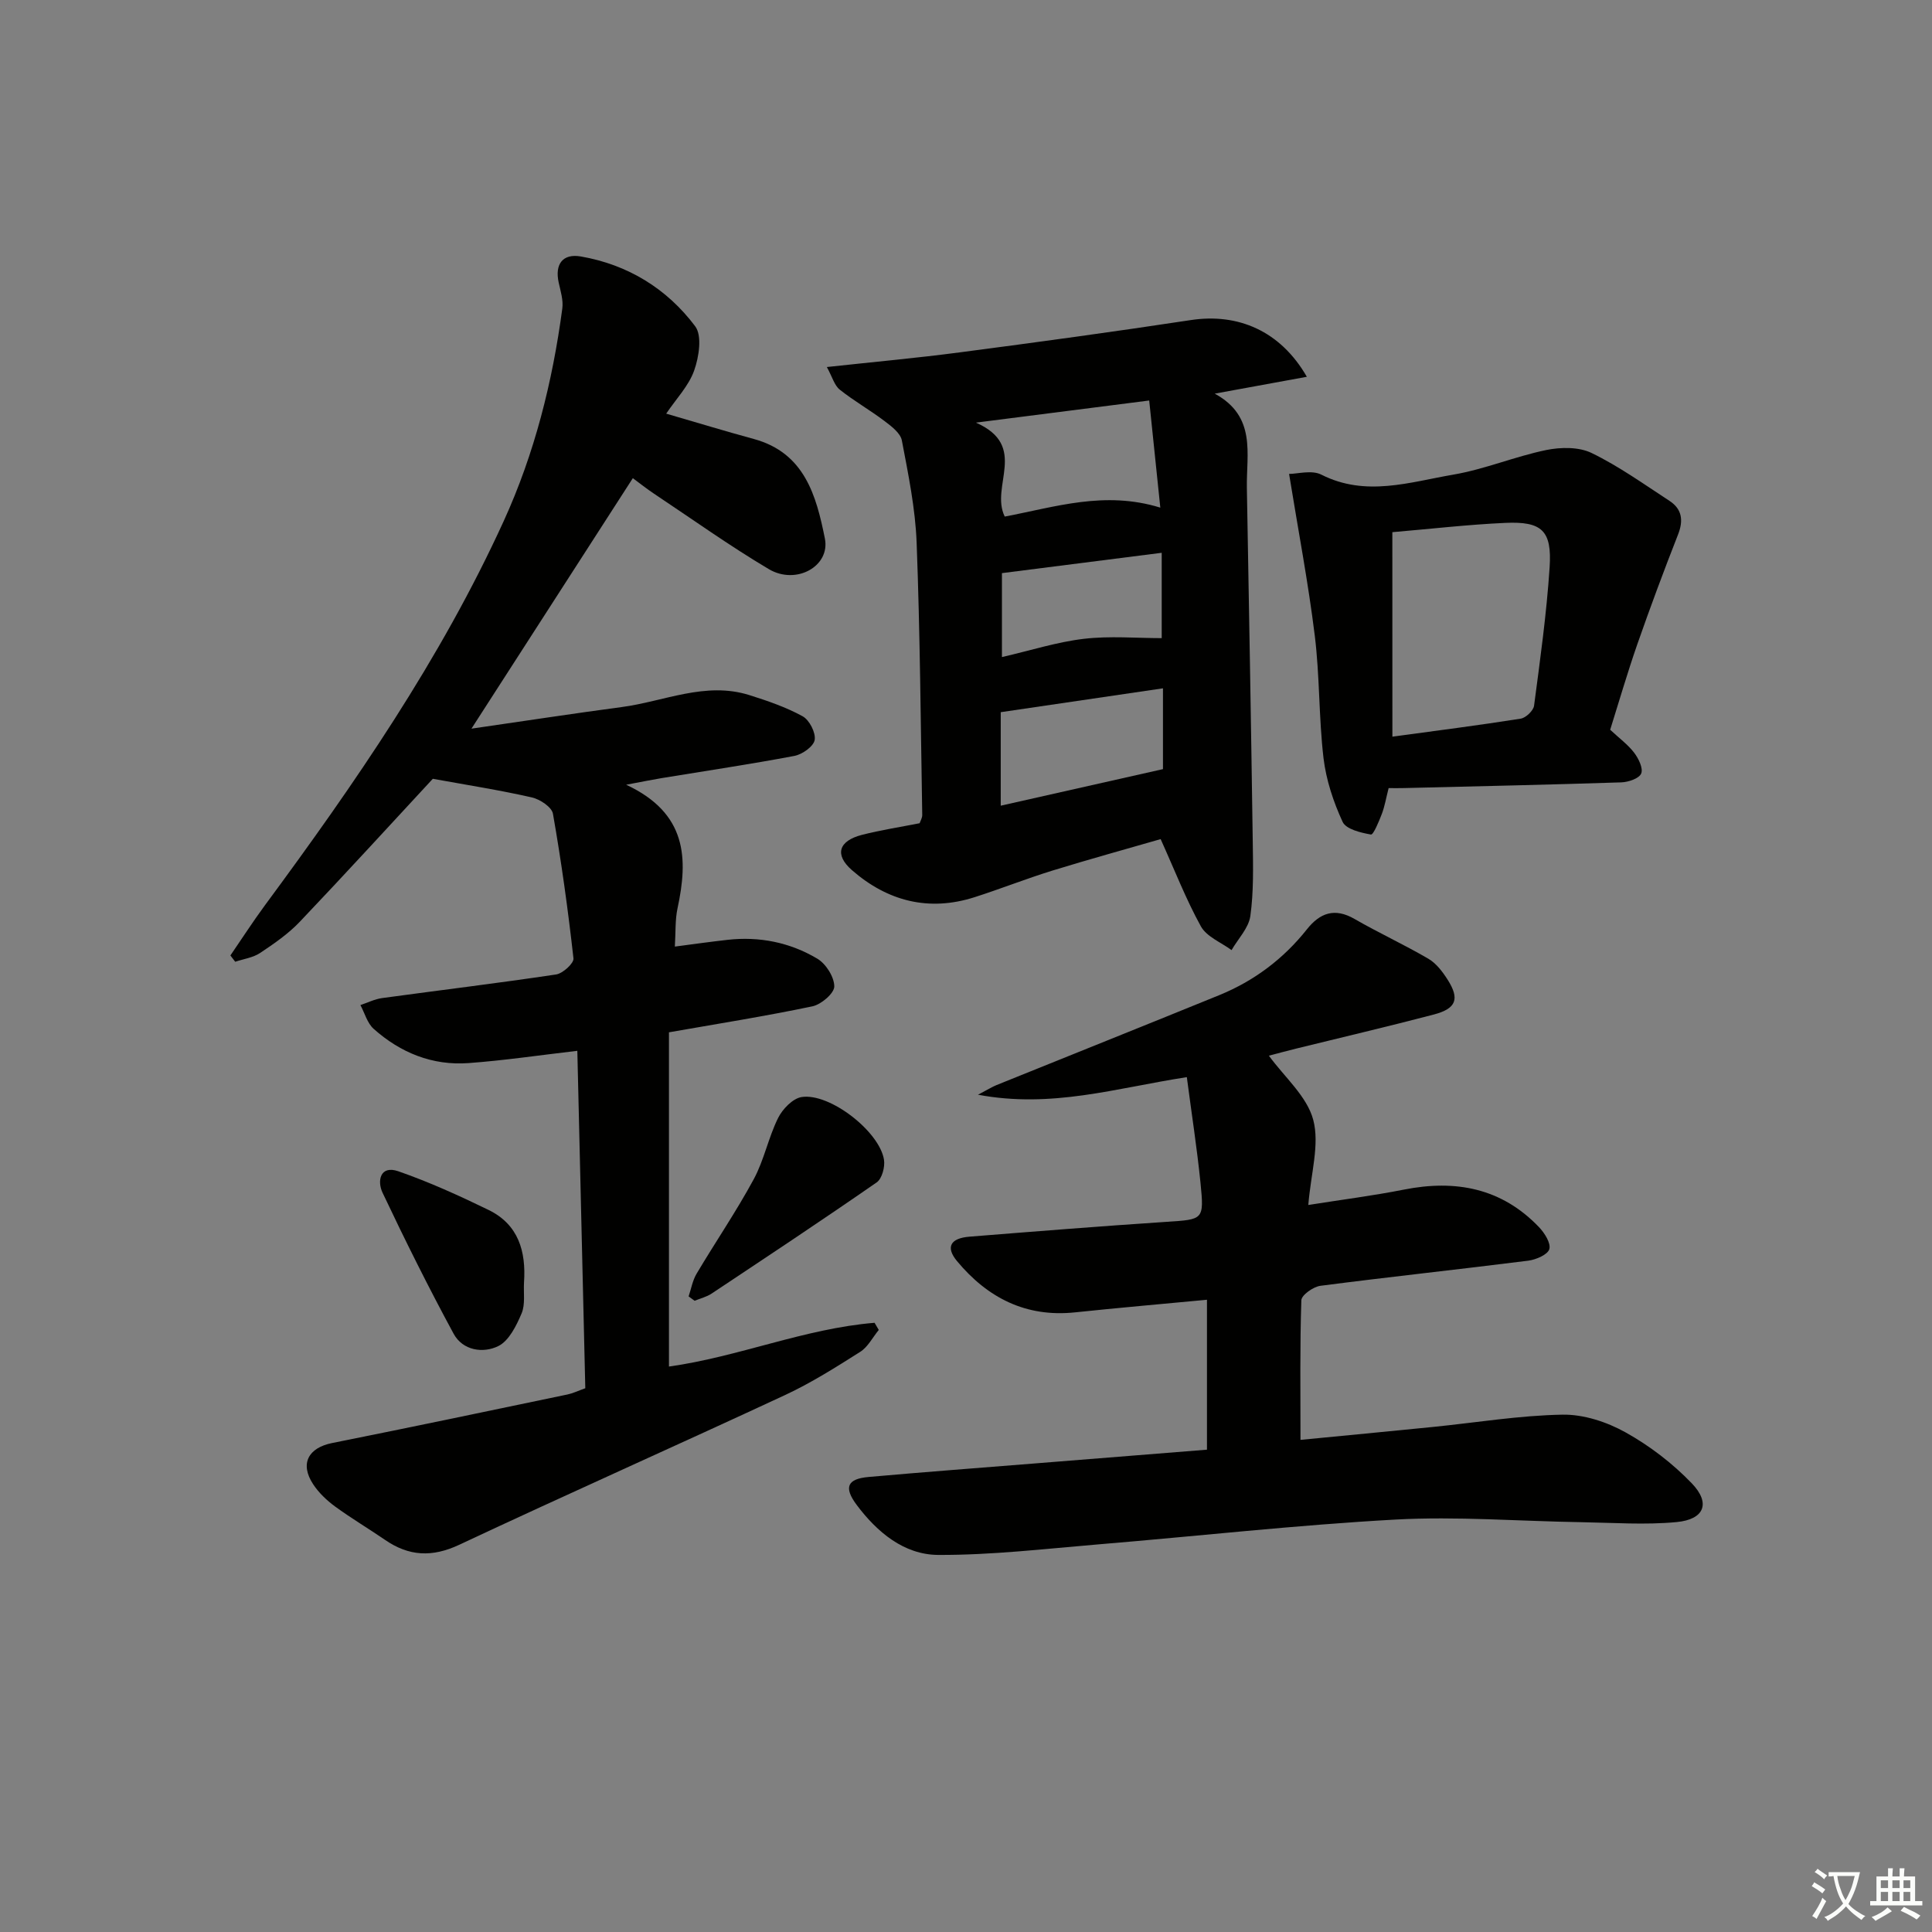 <svg enable-background="new 0 0 400 400" viewBox="0 0 400 400" xmlns="http://www.w3.org/2000/svg"><rect x="0" y="0" width="400" height="400" fill="#808080" stroke="none"/><path d="m377.9 391.2c-.2.3-.4.5-.6.8-.7-.6-1.4-1-2.2-1.5.2-.3.4-.5.5-.8.6.4 1.4.8 2.3 1.5zm-1.8 6.1c-.2-.2-.5-.4-.9-.6.4-.6.8-1.2 1.2-1.9s.7-1.3.9-1.9c.3.3.5.5.8.7-.7 1.3-1.4 2.6-2 3.7zm2.2-9c-.3.3-.5.5-.6.8-.6-.6-1.3-1.1-2-1.5.3-.3.5-.5.6-.7.6.5 1.3.9 2 1.4zm.3.2v-.9h2 4.5c-.3 1.3-.6 2.5-1 3.6s-.9 2.1-1.4 3c.4.5 1 1 1.6 1.4s1.2.8 1.9 1.1c-.3.2-.5.4-.8.8-.4-.3-1-.7-1.6-1.2s-1.2-1.1-1.6-1.6c-.5.6-1.1 1.1-1.7 1.6s-1.4.9-2.1 1.4c-.1-.3-.3-.5-.7-.8.6-.2 1.2-.5 1.9-1s1.4-1.1 2-1.8c-.5-.8-.9-1.6-1.2-2.5s-.6-2-.8-3.2c-.4.1-.7.1-1 .1zm2.5 2.7c.3 1 .7 1.7 1 2.2.3-.5.6-1.1 1-2s.6-1.9.9-3h-3.2-.4c.1.9.3 1.8.7 2.8z" fill="#fbfcfa"/><path d="m396.5 388.5v1.5 3.6h1.5v.9c-.4 0-1 0-1.7 0h-7.9c-.5 0-.9 0-1.2 0v-.9h1.3v-3.5c0-.7 0-1.2 0-1.6h2.4c0-.8 0-1.4 0-1.7h1c0 .3-.1.8-.1 1.7h1.5c0-.8 0-1.4 0-1.7h1c0 .3-.1.9-.1 1.7zm-8.2 9.2c-.2-.3-.5-.5-.8-.8.8-.3 1.4-.6 1.9-.9s1-.7 1.4-1.1c.3.3.6.5.9.8-1.6 1-2.8 1.6-3.4 2zm2.6-6.8v-1.6h-1.5v1.6zm0 2.7v-1.9h-1.5v1.9zm2.4-2.7v-1.6h-1.5v1.6zm0 2.7v-1.9h-1.5v1.9zm.2 2 .7-.8c.4.2.9.5 1.6.8s1.3.7 1.8 1c-.3.3-.5.6-.8.8-.4-.3-1.5-1-3.3-1.8zm2-4.7v-1.6h-1.4v1.6zm0 2.7v-1.9h-1.4v1.9z" fill="#fbfcfa"/><g fill="#010100"><path d="m89.61 161.24c-8.74 9.43-18.04 19.61-27.55 29.61-2.38 2.5-5.32 4.53-8.22 6.46-1.47.97-3.41 1.23-5.14 1.81-.33-.43-.67-.87-1-1.3 2.38-3.47 4.66-7.01 7.15-10.39 18.61-25.2 36.37-50.93 49.44-79.55 6.39-14 10.1-28.8 12.13-44.01.23-1.73-.36-3.6-.75-5.37-.83-3.77.8-6.06 4.59-5.4 9.73 1.69 17.82 6.66 23.67 14.45 1.47 1.96.79 6.34-.21 9.16-1.12 3.17-3.7 5.83-5.79 8.93 6.27 1.82 12.19 3.63 18.15 5.25 10.52 2.87 12.93 11.77 14.7 20.59 1.16 5.75-5.94 9.7-11.59 6.36-8.14-4.83-15.87-10.36-23.76-15.61-1.51-1.01-2.94-2.14-4.41-3.23-10.93 16.96-21.74 33.75-33.41 51.86 10.96-1.58 21.01-3.13 31.1-4.47 8.79-1.16 17.34-5.35 26.46-2.47 3.77 1.19 7.57 2.49 11.01 4.38 1.4.77 2.74 3.39 2.49 4.9-.22 1.33-2.56 2.99-4.19 3.3-9.13 1.73-18.32 3.09-27.49 4.6-1.87.31-3.73.69-7.35 1.37 12.64 5.9 12.85 15.29 10.63 25.61-.51 2.38-.36 4.9-.55 7.9 3.75-.49 7.29-.99 10.84-1.39 6.64-.76 12.98.52 18.65 3.89 1.79 1.06 3.51 3.78 3.52 5.75 0 1.42-2.71 3.74-4.53 4.12-9.73 2.04-19.55 3.6-29.7 5.38v69.2c14.44-2.02 28.1-7.87 42.57-9.06.29.49.58.98.87 1.48-1.27 1.54-2.25 3.53-3.85 4.54-5.04 3.19-10.12 6.41-15.51 8.92-22.45 10.45-45.09 20.5-67.5 31.02-5.63 2.64-10.43 2.38-15.37-1.02-3.43-2.35-7.02-4.48-10.37-6.93-1.71-1.26-3.35-2.82-4.51-4.59-2.79-4.25-1.01-7.54 3.95-8.53 16.26-3.25 32.49-6.66 48.72-10.05 1.1-.23 2.14-.74 3.68-1.29-.55-23.3-1.1-46.55-1.65-69.86-7.82.91-15.15 2-22.52 2.54-7.49.55-14.1-2.14-19.65-7.09-1.32-1.18-1.85-3.26-2.74-4.92 1.5-.5 2.96-1.24 4.5-1.45 12.01-1.64 24.04-3.09 36.02-4.89 1.39-.21 3.7-2.32 3.59-3.32-1.12-10.02-2.5-20.02-4.25-29.96-.24-1.37-2.68-2.99-4.36-3.37-6.62-1.51-13.36-2.56-20.51-3.86z"/><path d="m245.72 223.01c-14.81 2.29-27.95 6.5-43.24 3.64 2.11-1.1 2.92-1.62 3.8-1.98 15.38-6.22 30.78-12.37 46.14-18.63 7.21-2.94 13.29-7.5 18.15-13.62 2.7-3.41 5.75-4.54 9.87-2.16 5.01 2.89 10.3 5.32 15.29 8.24 1.63.95 2.94 2.69 3.99 4.34 2.53 3.98 1.8 5.98-2.88 7.21-9.44 2.48-18.96 4.7-28.44 7.04-2.06.51-4.1 1.06-5.69 1.48 3.24 4.45 7.89 8.41 9.18 13.27 1.36 5.12-.49 11.09-1.02 17.64 6.91-1.1 13.41-1.92 19.82-3.19 10.68-2.11 20.2-.32 27.94 7.77 1.15 1.21 2.5 3.32 2.14 4.56-.33 1.14-2.75 2.18-4.36 2.39-14.33 1.81-28.69 3.34-43.02 5.2-1.49.19-3.93 1.92-3.96 3-.31 9.42-.18 18.85-.18 28.9 8.74-.85 18.11-1.74 27.48-2.68 8.92-.9 17.83-2.38 26.76-2.54 4.36-.08 9.18 1.5 13.05 3.66 5 2.78 9.75 6.42 13.72 10.55 3.96 4.11 2.62 7.48-3.13 8.03-6.55.62-13.2.13-19.81.02-12.81-.2-25.66-1.24-38.42-.54-20.54 1.13-41.02 3.44-61.54 5.14-11.03.92-22.08 2.23-33.12 2.18-7.07-.04-12.64-4.7-16.87-10.35-2.73-3.65-1.96-5.4 2.47-5.79 11.59-1.03 23.19-1.9 34.78-2.83 11.88-.95 23.77-1.9 35.27-2.82 0-10.54 0-20.45 0-31.04-9.61.91-18.47 1.68-27.31 2.61-10.18 1.07-18.12-3.01-24.44-10.61-2.39-2.88-1.4-4.74 2.58-5.06 13.58-1.09 27.17-2.17 40.76-3.07 7.67-.51 7.84-.36 7.07-8.07-.73-7.23-1.85-14.38-2.83-21.89z"/><path d="m240.3 173.73c-7.27 2.1-14.9 4.2-22.46 6.53-5.39 1.67-10.65 3.76-16.02 5.48-9.52 3.06-18.07.84-25.43-5.58-3.69-3.22-2.75-6.08 2.1-7.32 3.85-.98 7.79-1.59 11.91-2.4.17-.5.55-1.11.54-1.71-.32-18.79-.45-37.59-1.16-56.37-.27-7.09-1.73-14.17-3.06-21.17-.29-1.52-2.15-2.93-3.58-4.01-3.01-2.28-6.33-4.16-9.28-6.51-1.11-.88-1.53-2.61-2.67-4.68 9.79-1.07 18.69-1.87 27.55-3.04 15.95-2.09 31.89-4.26 47.79-6.68 9.77-1.49 18.56 2.22 24.04 11.74-6.26 1.15-12.08 2.21-19.07 3.49 8.69 4.74 6.53 12.44 6.65 19.49.44 24.45.87 48.9 1.22 73.35.07 5.11.2 10.29-.5 15.32-.35 2.48-2.54 4.71-3.89 7.05-2.17-1.6-5.14-2.76-6.34-4.9-3.09-5.59-5.42-11.62-8.34-18.08zm-2.37-90.81c-11.75 1.5-22.82 2.91-35.87 4.58 10.99 4.86 2.86 13.15 5.96 19.45 10.44-1.97 20.68-5.41 32.21-1.85-.79-7.61-1.51-14.49-2.3-22.18zm-30.74 83.89c11.45-2.58 22.38-5.04 33.59-7.57 0-5.33 0-10.93 0-16.73-11.24 1.65-22.24 3.27-33.59 4.94zm33.33-52.36c-11.68 1.49-22.43 2.86-33.08 4.21v17.38c6.02-1.39 11.43-3.13 16.97-3.78 5.37-.63 10.87-.14 16.11-.14 0-5.11 0-11.22 0-17.67z"/><path d="m287.5 163.17c-.55 2.15-.82 3.81-1.41 5.35-.6 1.56-1.75 4.35-2.25 4.26-2.11-.37-5.17-1.1-5.87-2.63-1.91-4.14-3.41-8.67-3.95-13.18-.99-8.41-.77-16.96-1.81-25.37-1.35-10.95-3.43-21.81-5.32-33.48 1.75 0 4.69-.86 6.68.15 9.2 4.66 18.3 1.54 27.31 0 6.5-1.11 12.74-3.75 19.22-5.09 3.02-.62 6.78-.68 9.43.61 5.65 2.74 10.83 6.46 16.12 9.91 2.6 1.7 2.92 4.04 1.77 6.97-2.95 7.52-5.77 15.09-8.43 22.71-2.06 5.92-3.81 11.95-5.62 17.71 1.9 1.77 3.69 3.08 4.97 4.76.91 1.2 1.9 3.23 1.45 4.3-.43 1.03-2.65 1.78-4.11 1.83-14.97.49-29.95.81-44.92 1.18-.98.03-1.96.01-3.26.01zm.78-10.65c9.2-1.25 17.9-2.36 26.56-3.73 1.07-.17 2.63-1.65 2.77-2.68 1.26-9.52 2.59-19.05 3.22-28.62.51-7.65-1.58-9.58-9.22-9.23-7.73.35-15.44 1.25-23.34 1.92.01 14.13.01 27.87.01 42.34z"/><path d="m142.57 268.41c.53-1.58.82-3.3 1.65-4.7 3.89-6.55 8.21-12.87 11.83-19.56 2.15-3.97 3.03-8.62 5.05-12.69.92-1.85 3.03-4.04 4.87-4.33 5.8-.9 16.11 7.11 17.05 12.97.24 1.49-.41 3.94-1.51 4.7-11.29 7.83-22.74 15.42-34.19 23.03-1.04.69-2.33.99-3.51 1.48-.4-.31-.82-.6-1.24-.9z"/><path d="m108.49 265.53c-.12 2.15.29 4.54-.5 6.4-1.08 2.54-2.61 5.67-4.82 6.76-3.14 1.55-7.35.94-9.25-2.55-5.19-9.58-10.06-19.36-14.72-29.21-1.13-2.38-.54-5.75 3.27-4.43 6.38 2.22 12.59 5.04 18.67 8 6.19 3.01 7.8 8.57 7.35 15.03z"/></g></svg>